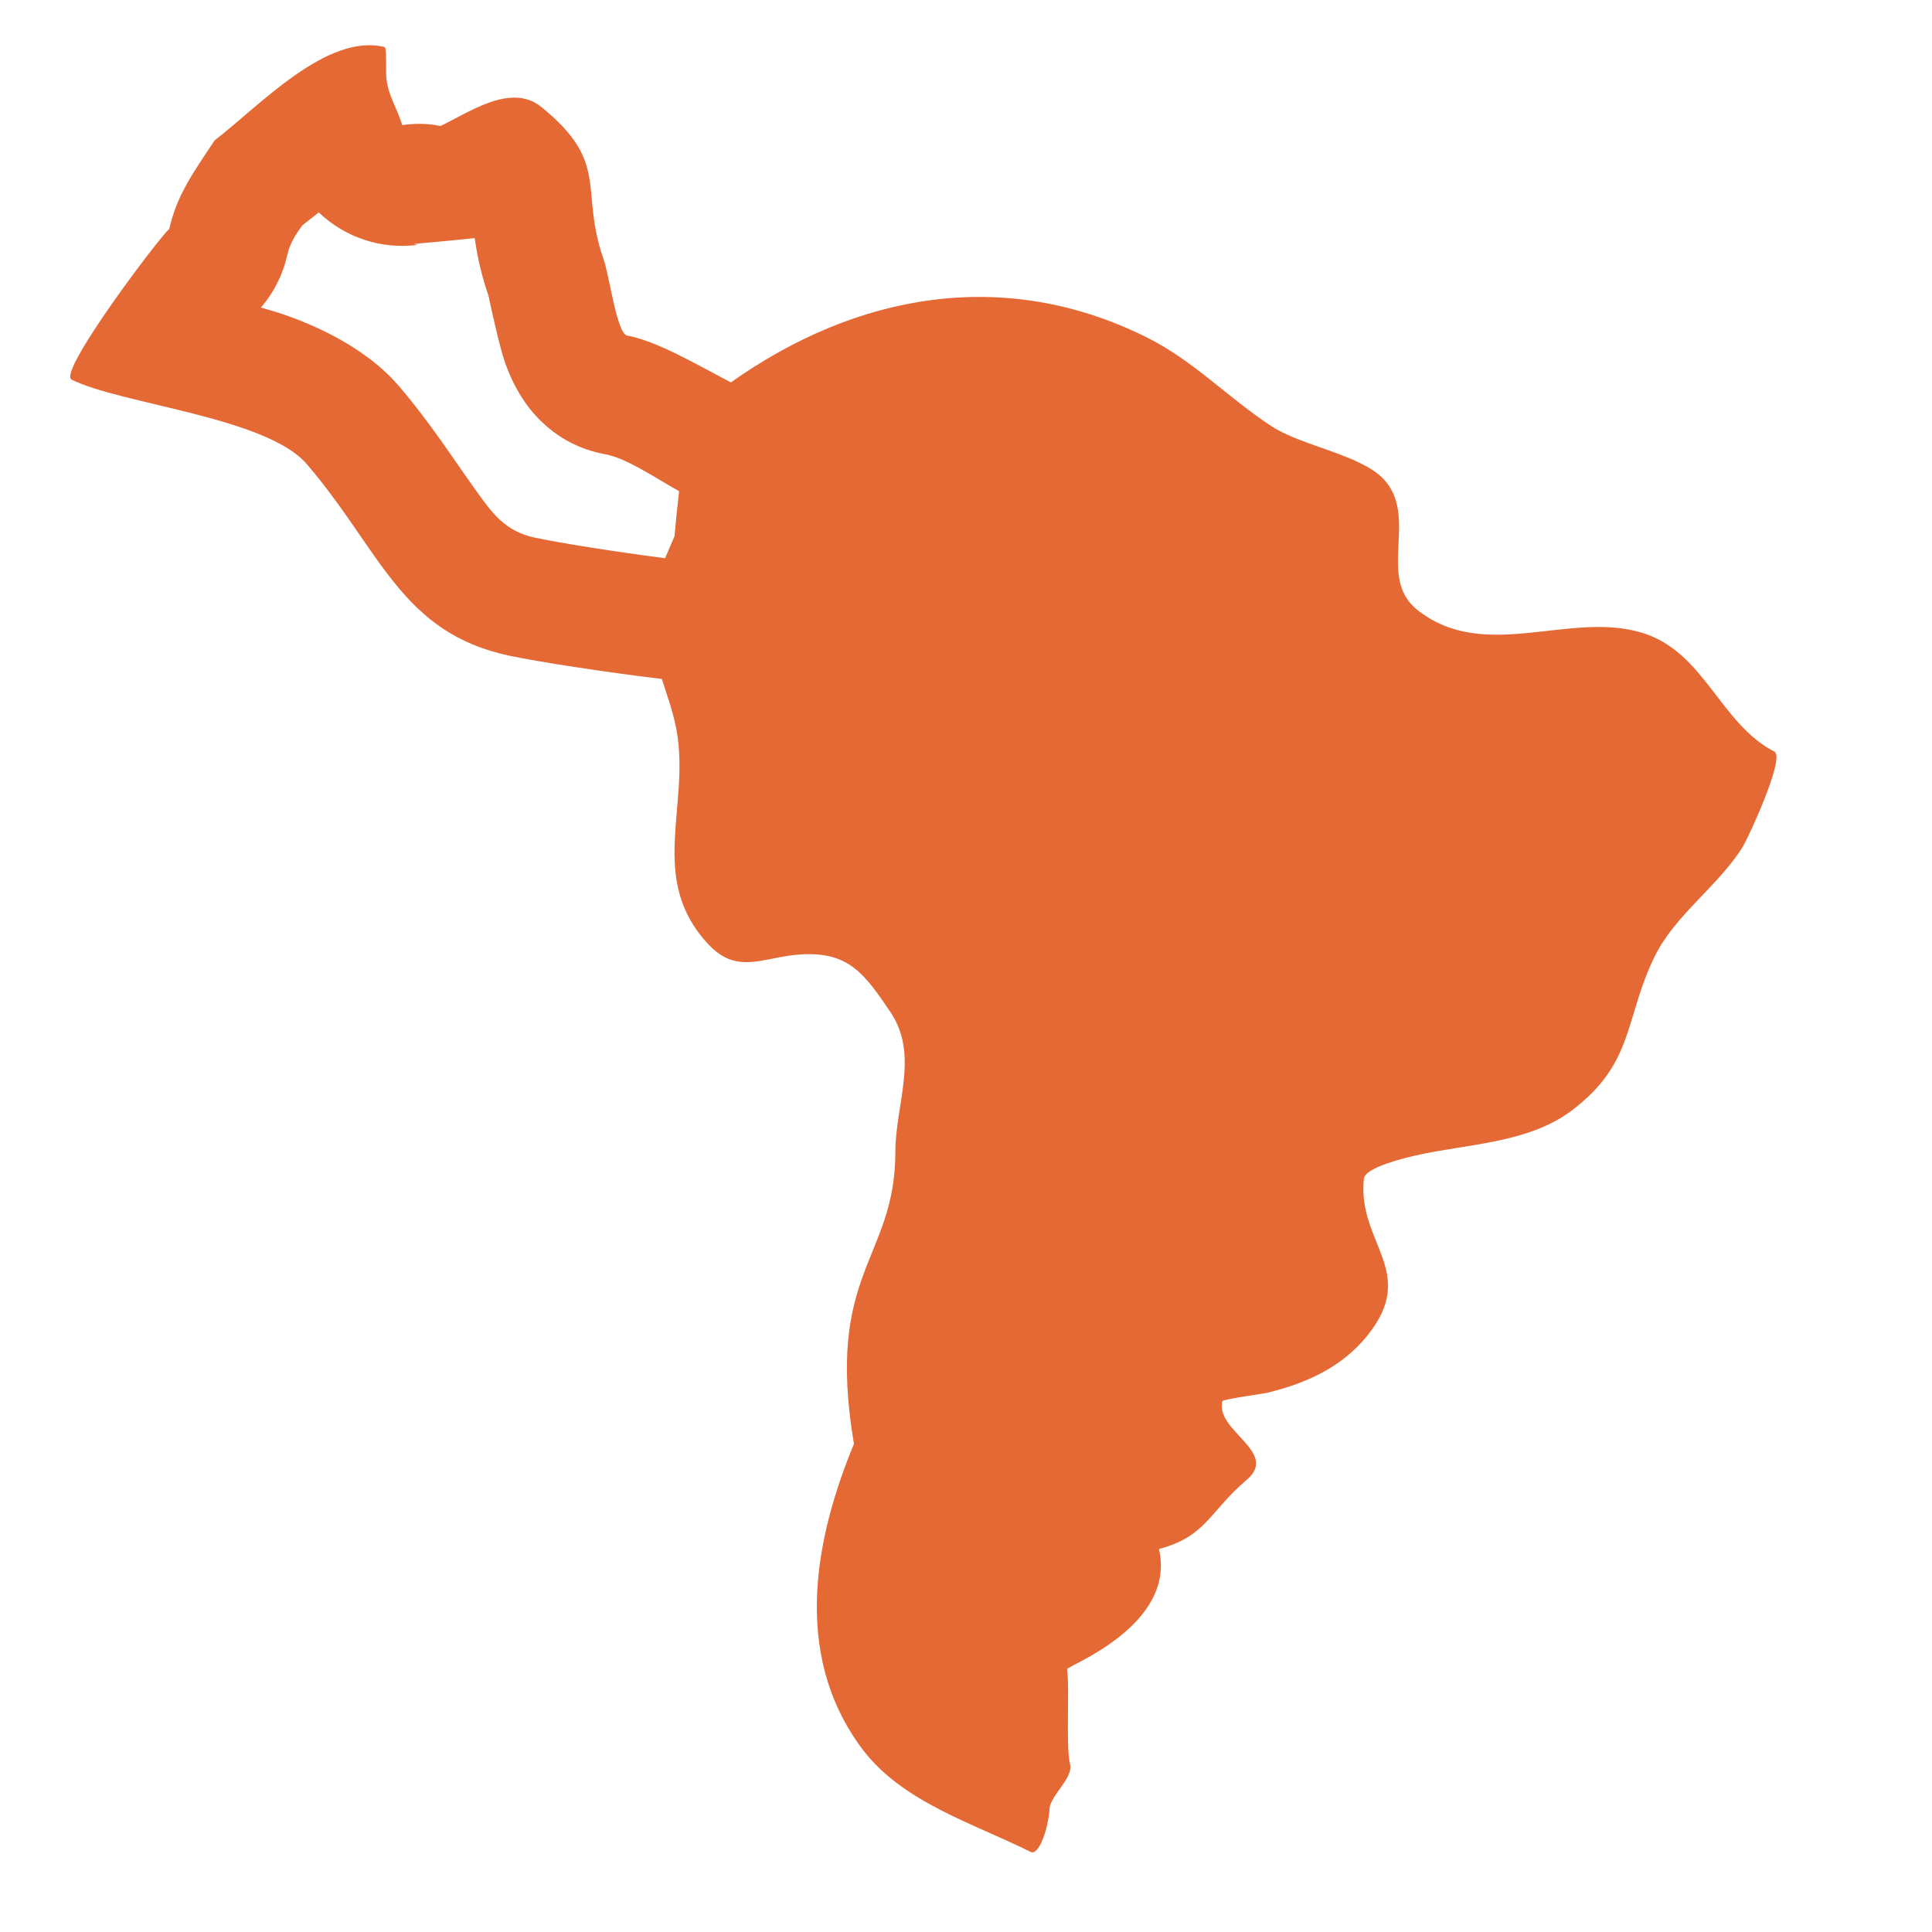 <svg width="16" height="16" viewBox="0 0 16 16" fill="none" xmlns="http://www.w3.org/2000/svg">
<path fill-rule="evenodd" clip-rule="evenodd" d="M5.481 5.623C5 5.565 4.461 5.481 4.226 5.432C3.318 5.243 3.153 4.556 2.54 3.843C2.206 3.454 1.007 3.349 0.593 3.144C0.472 3.084 1.336 1.944 1.402 1.896C1.464 1.619 1.593 1.44 1.778 1.162C2.145 0.881 2.706 0.27 3.186 0.39C3.202 0.394 3.197 0.609 3.198 0.627C3.21 0.79 3.285 0.884 3.331 1.036C3.527 1.008 3.643 1.045 3.646 1.044C3.862 0.946 4.226 0.678 4.482 0.885C5.059 1.353 4.795 1.564 4.998 2.145C5.049 2.291 5.108 2.763 5.194 2.779C5.436 2.824 5.745 3.005 6.053 3.167C7.091 2.431 8.312 2.209 9.485 2.788C9.882 2.983 10.166 3.292 10.532 3.531C10.782 3.694 11.262 3.764 11.456 3.965C11.755 4.278 11.395 4.782 11.74 5.053C12.297 5.491 12.999 5.056 13.601 5.241C14.116 5.399 14.241 5.989 14.695 6.225C14.787 6.272 14.478 6.94 14.432 7.014C14.23 7.337 13.877 7.574 13.708 7.912C13.449 8.432 13.543 8.802 13.012 9.2C12.652 9.47 12.143 9.473 11.72 9.57C11.65 9.586 11.305 9.666 11.295 9.761C11.238 10.296 11.752 10.532 11.322 11.063C11.11 11.325 10.815 11.457 10.492 11.535C10.457 11.543 10.127 11.588 10.123 11.604C10.061 11.85 10.595 12.024 10.326 12.254C10.011 12.522 9.991 12.724 9.598 12.828C9.745 13.463 8.833 13.797 8.837 13.824C8.86 13.978 8.825 14.462 8.862 14.613C8.889 14.724 8.699 14.87 8.692 14.978C8.682 15.142 8.604 15.371 8.536 15.337C8.064 15.101 7.473 14.926 7.142 14.486C6.538 13.681 6.77 12.688 7.072 11.958C6.831 10.527 7.414 10.436 7.415 9.54C7.415 9.147 7.614 8.738 7.375 8.383C7.159 8.062 7.029 7.887 6.653 7.903C6.332 7.916 6.115 8.085 5.867 7.821C5.362 7.282 5.715 6.683 5.604 6.054C5.578 5.907 5.527 5.765 5.481 5.623ZM5.586 4.441C5.558 4.505 5.532 4.566 5.508 4.623C5.09 4.569 4.633 4.496 4.431 4.453C4.18 4.401 4.071 4.241 3.948 4.071C3.755 3.803 3.564 3.5 3.298 3.191C3.108 2.969 2.79 2.762 2.388 2.618C2.316 2.592 2.24 2.569 2.161 2.547C2.267 2.424 2.342 2.276 2.378 2.116C2.4 2.017 2.446 1.946 2.503 1.867L2.64 1.759C2.856 1.966 3.161 2.071 3.474 2.026C3.45 2.03 3.428 2.02 3.428 2.02C3.428 2.02 3.746 1.992 3.931 1.972L3.933 1.983C3.953 2.123 3.986 2.276 4.046 2.451C4.054 2.49 4.132 2.857 4.182 3.001C4.243 3.178 4.326 3.309 4.394 3.393C4.584 3.626 4.809 3.724 5.012 3.762C5.188 3.795 5.403 3.943 5.624 4.068C5.61 4.188 5.597 4.316 5.586 4.441Z" fill="#E56934"/>
</svg>

